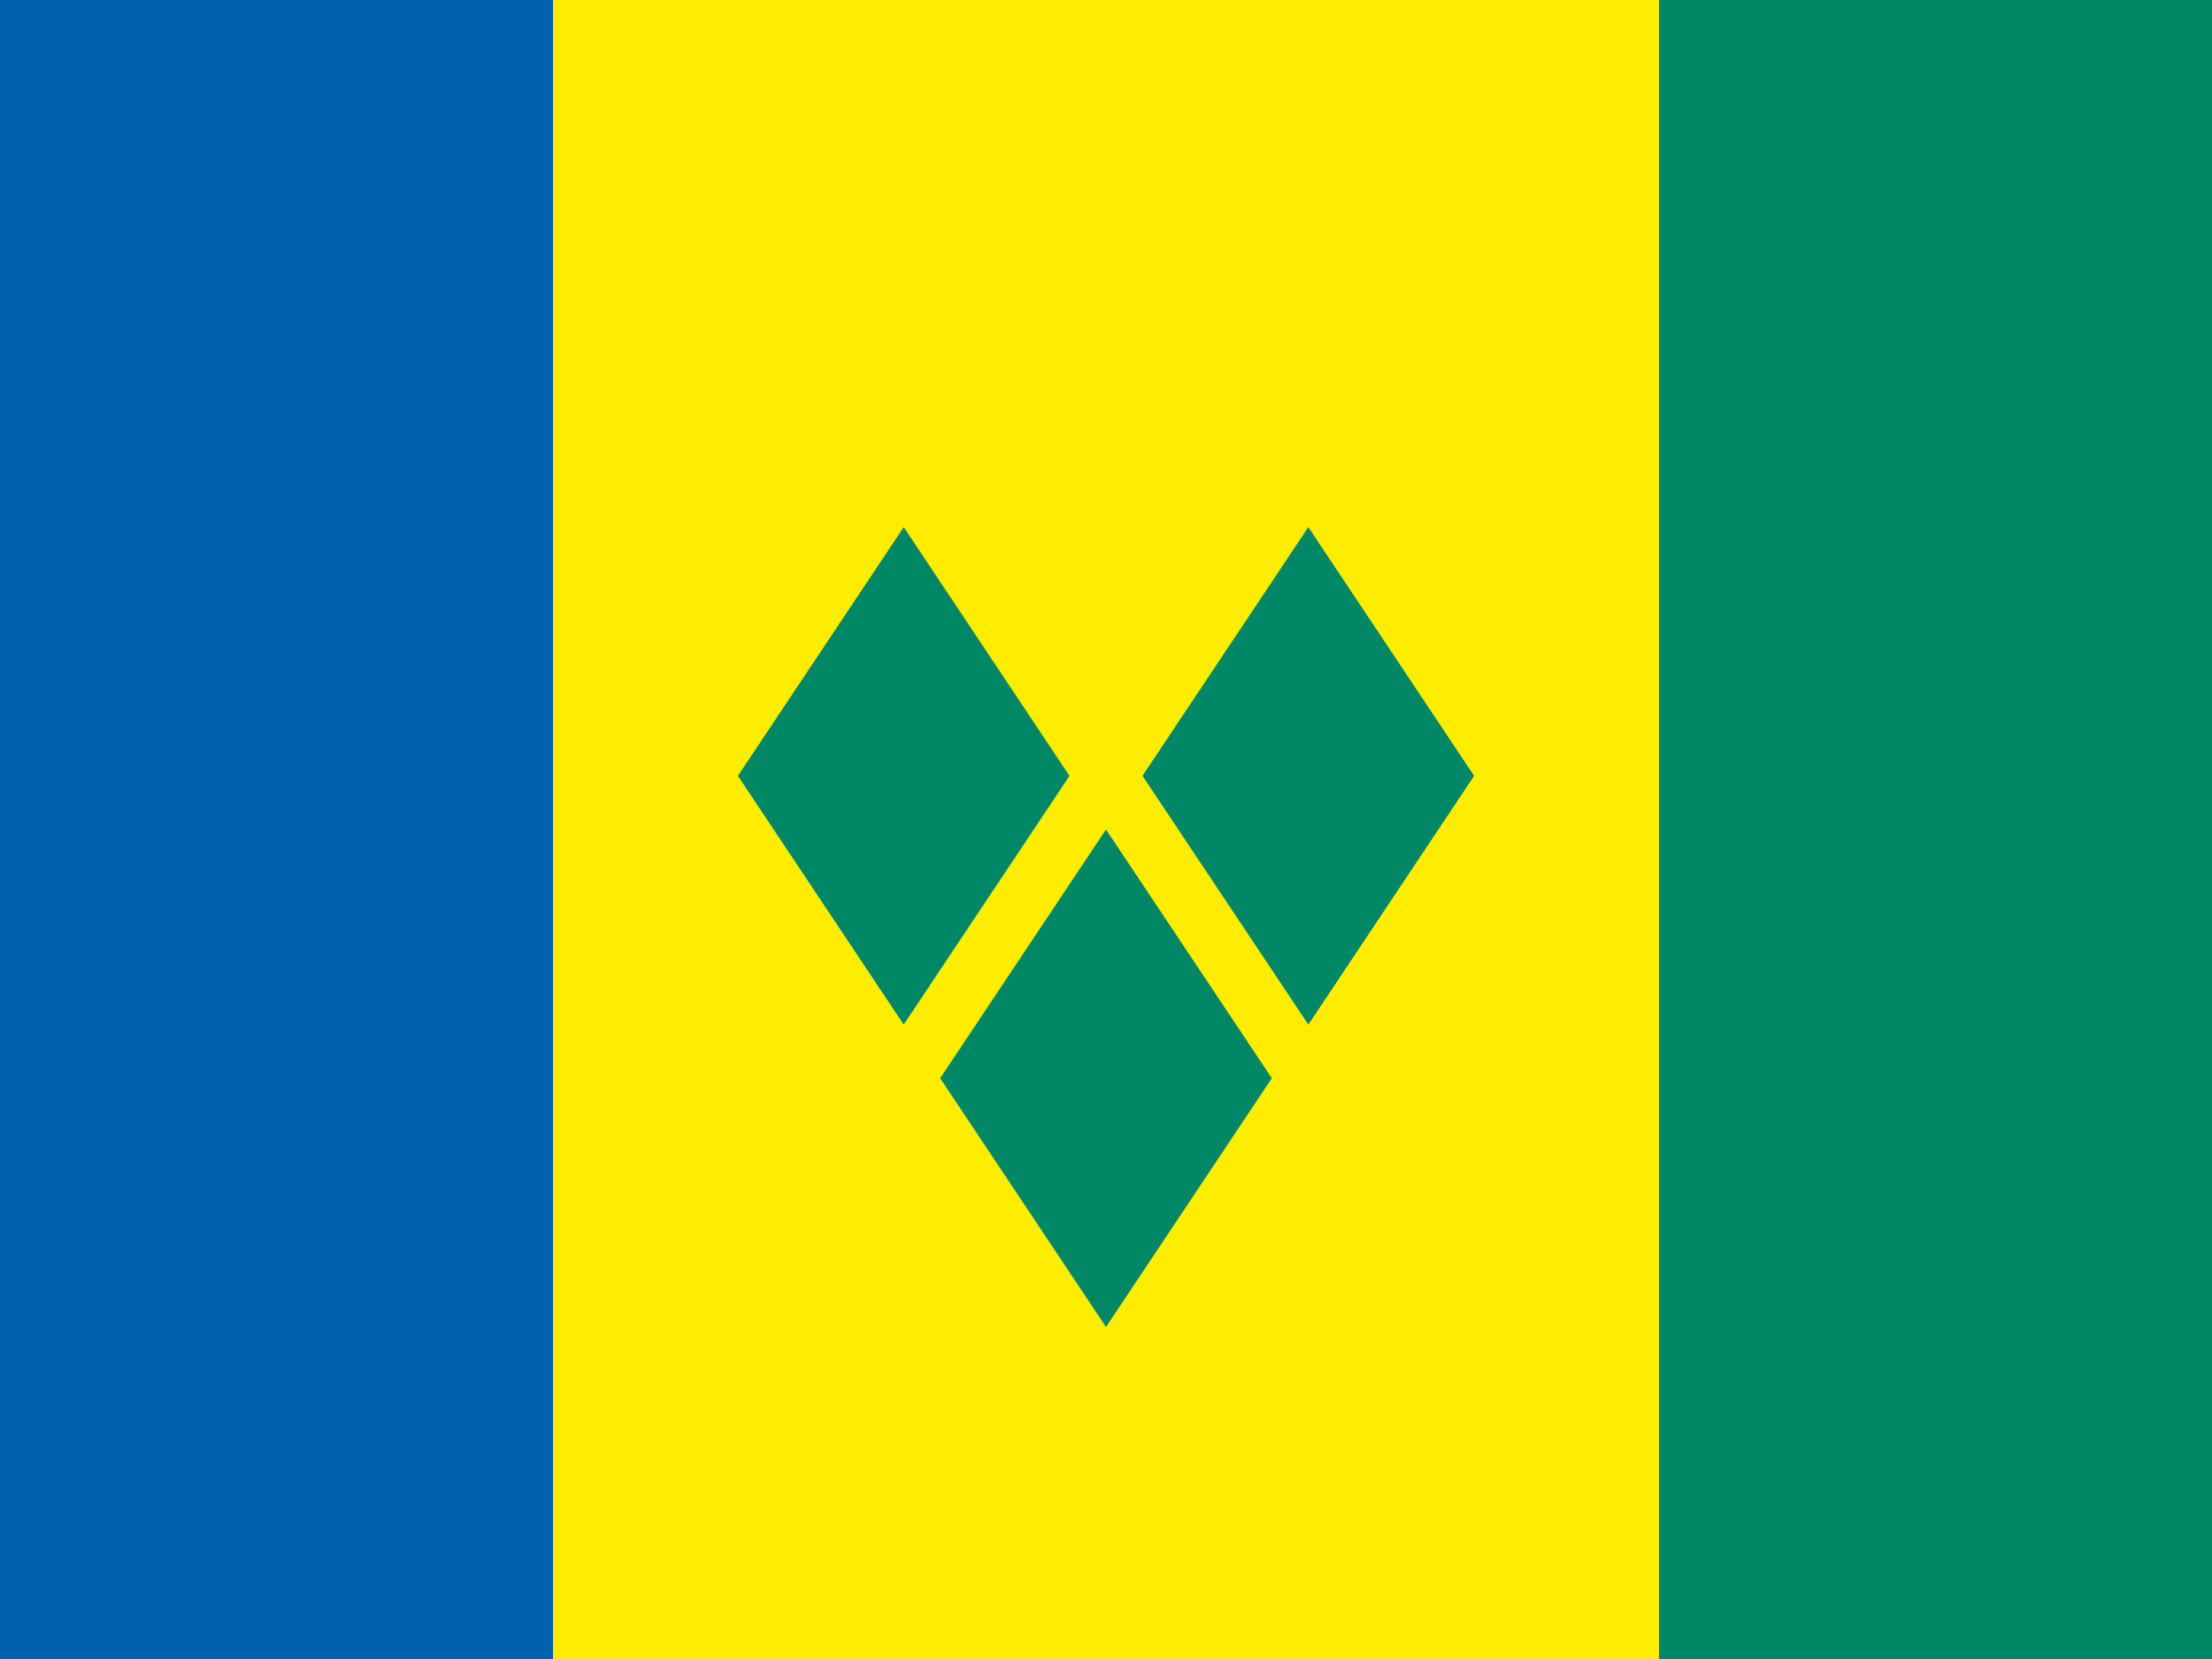 <svg xmlns="http://www.w3.org/2000/svg" width="64" height="48"><path fill="#086" d="M46.354 0h17.646v48h-17.646z"/><path fill="#0062AE" d="M0 0h17.645v48h-17.645z"/><path fill="#FFED00" d="M16 0h32v48h-32z"/><g fill="#086"><path d="M30.944 22.448l-4.797-7.197-4.798 7.197 4.798 7.197zM36.798 31.196l-4.798-7.196-4.798 7.196 4.798 7.198zM33.056 22.448l4.798-7.197 4.797 7.197-4.797 7.197z"/></g></svg>